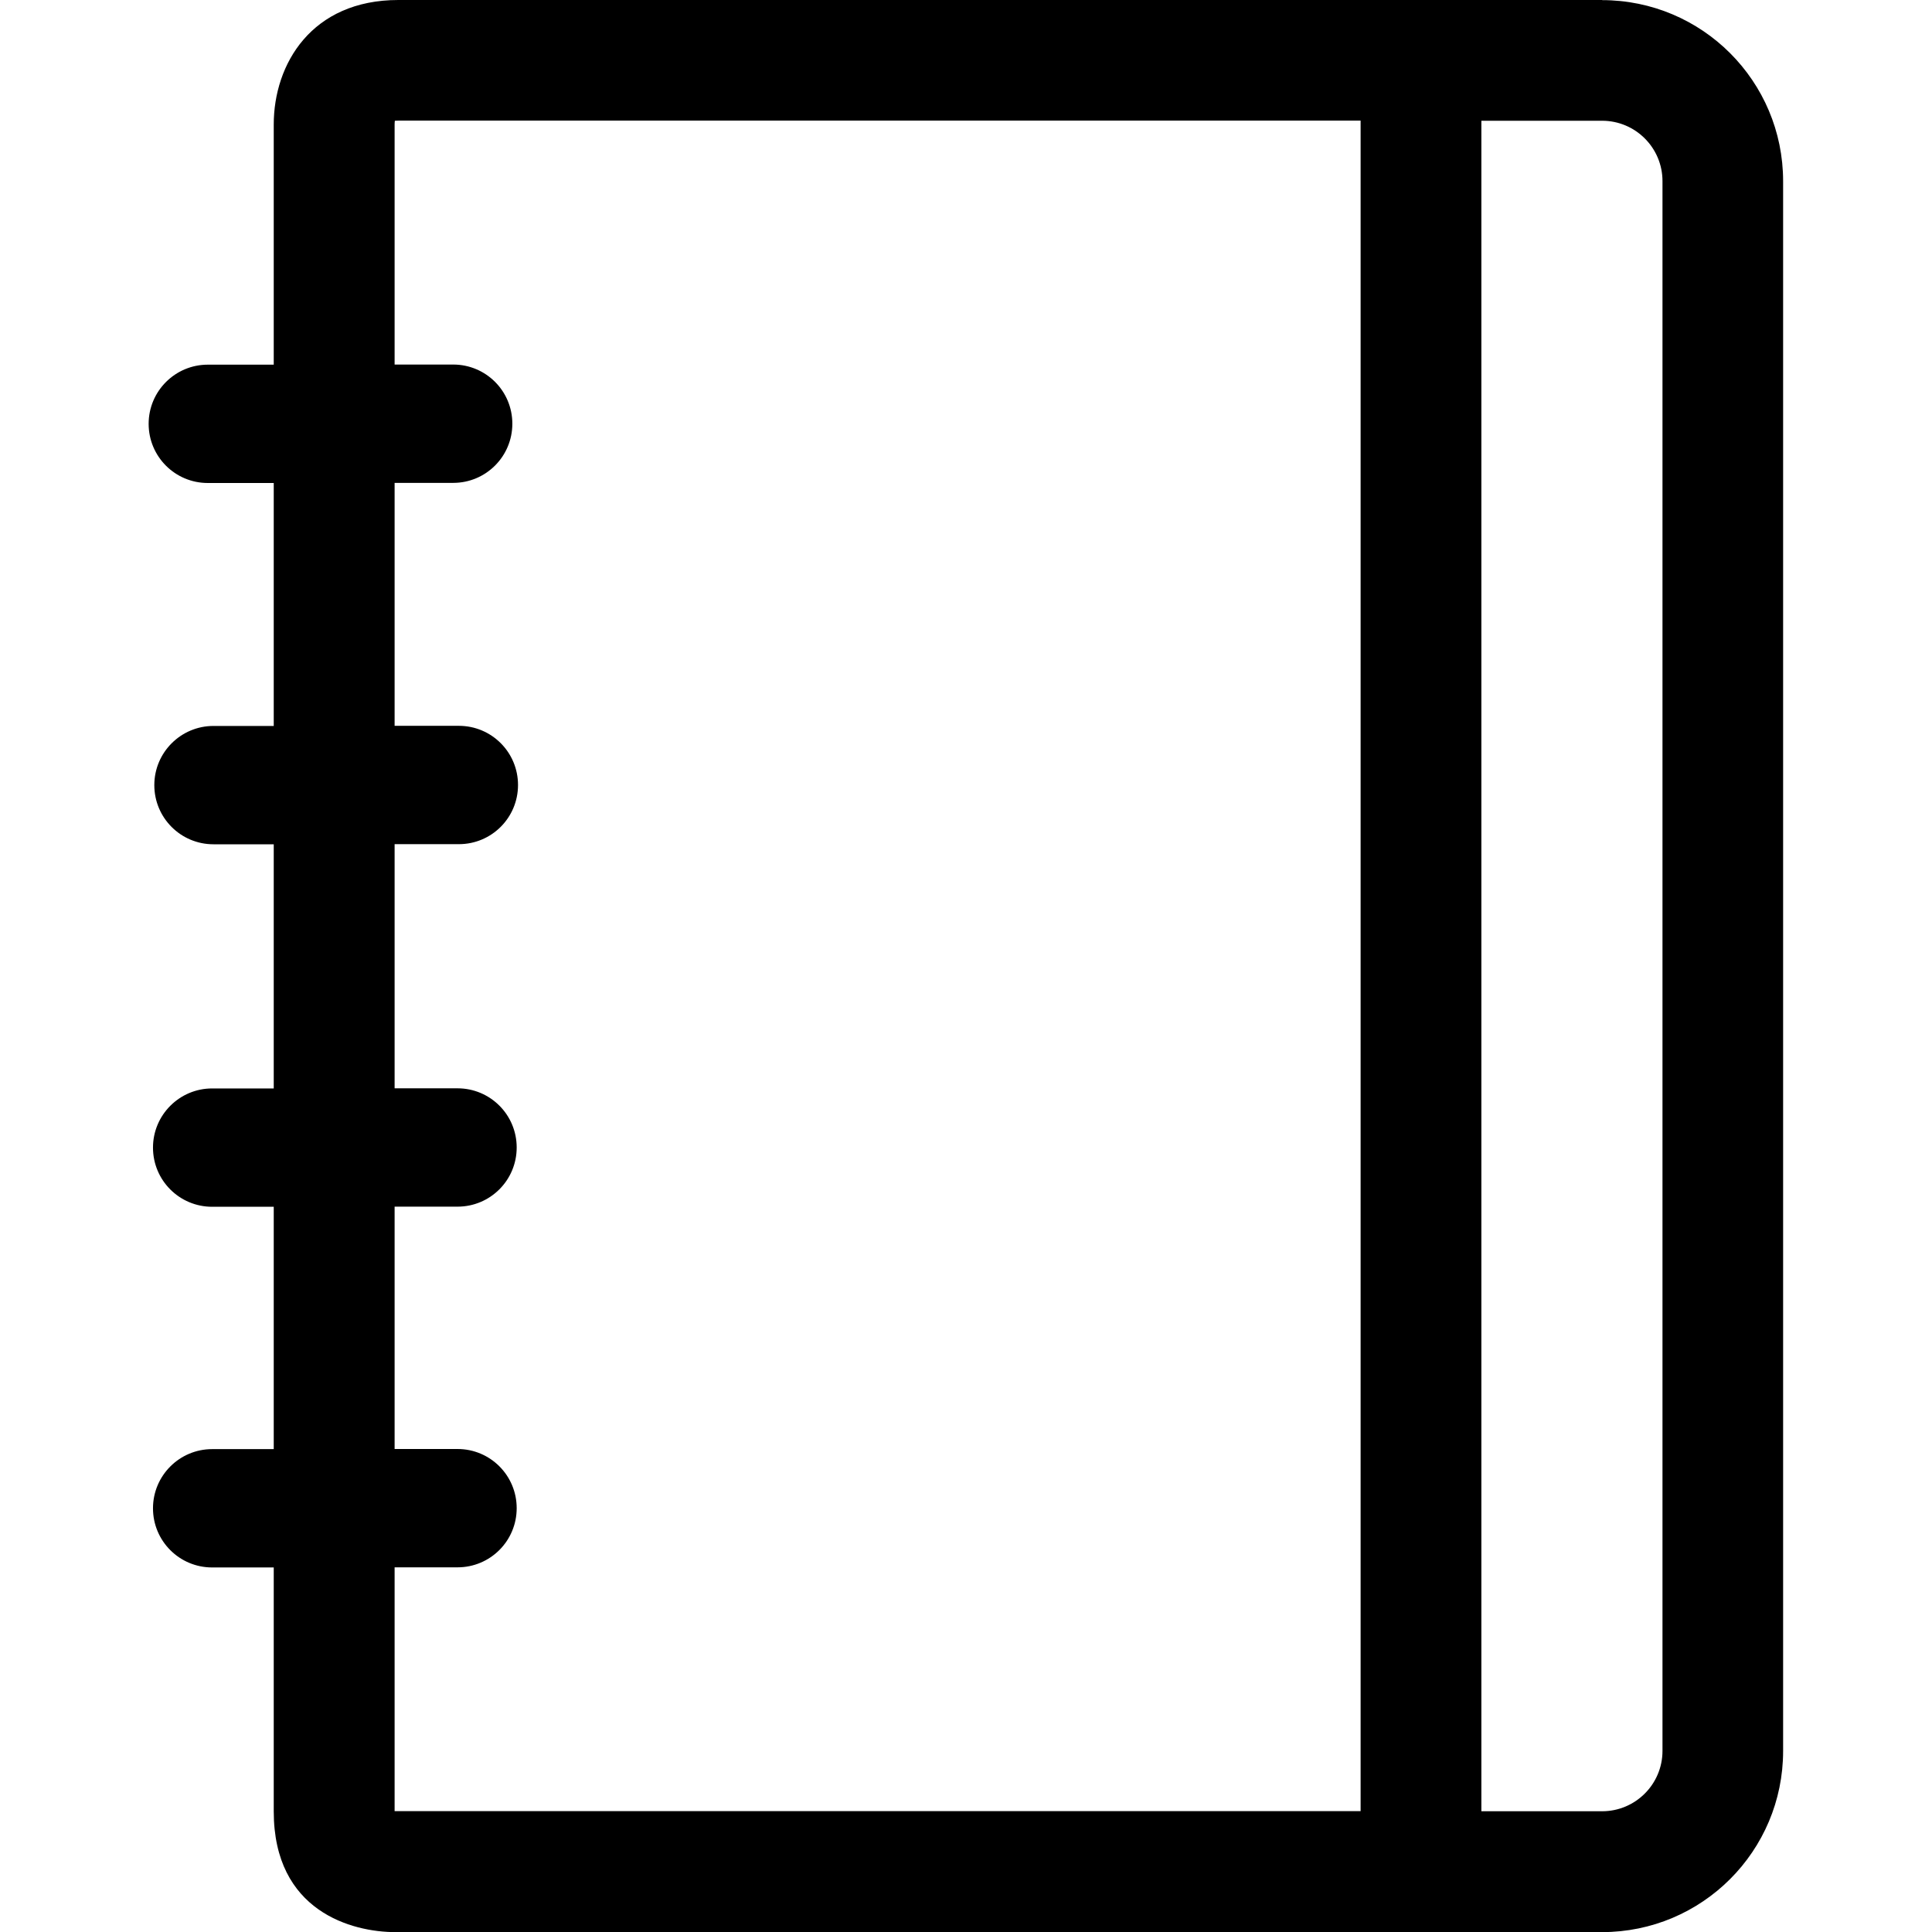 <?xml version="1.0" encoding="utf-8"?>
<!-- Generated by IcoMoon.io -->
<!DOCTYPE svg PUBLIC "-//W3C//DTD SVG 1.1//EN" "http://www.w3.org/Graphics/SVG/1.1/DTD/svg11.dtd">
<svg version="1.1" xmlns="http://www.w3.org/2000/svg" xmlns:xlink="http://www.w3.org/1999/xlink" width="16" height="16" viewBox="0 0 16 16">
<path d="M13.268 0h-9.969c-0.719 0-1.032 0.531-1.032 1.031v1.989h-0.546c-0.27 0-0.49 0.219-0.49 0.49s0.219 0.49 0.49 0.49h0.546v2.012h-0.499c-0.27 0-0.49 0.219-0.49 0.49s0.219 0.49 0.49 0.49h0.499v2.022h-0.51c-0.27 0-0.49 0.219-0.49 0.49s0.219 0.49 0.49 0.49h0.51v2.007h-0.51c-0.27 0-0.49 0.219-0.49 0.49s0.219 0.49 0.49 0.49h0.51v2.020c0 0.829 0.649 1 1.008 1h9.992c0.829 0 1.5-0.671 1.5-1.5v-13c0-0.829-0.671-1.5-1.5-1.5zM3.268 15v-2.020h0.521c0.271 0 0.49-0.219 0.49-0.49s-0.219-0.49-0.49-0.49h-0.521v-2.007h0.521c0.271 0 0.49-0.219 0.49-0.49s-0.219-0.49-0.49-0.49h-0.521v-2.022h0.532c0.271 0 0.49-0.219 0.49-0.49s-0.219-0.49-0.49-0.49h-0.532v-2.012h0.485c0.271 0 0.49-0.219 0.49-0.49s-0.219-0.49-0.49-0.49h-0.485v-1.989c0-0.012 0.001-0.022 0.002-0.030 0.008-0 0.018-0.001 0.029-0.001h7.969v14h-8.001zM13.768 14.5c0 0.276-0.224 0.5-0.5 0.5h-1v-14h1c0.276 0 0.5 0.224 0.5 0.5v13z"></path>
</svg>
